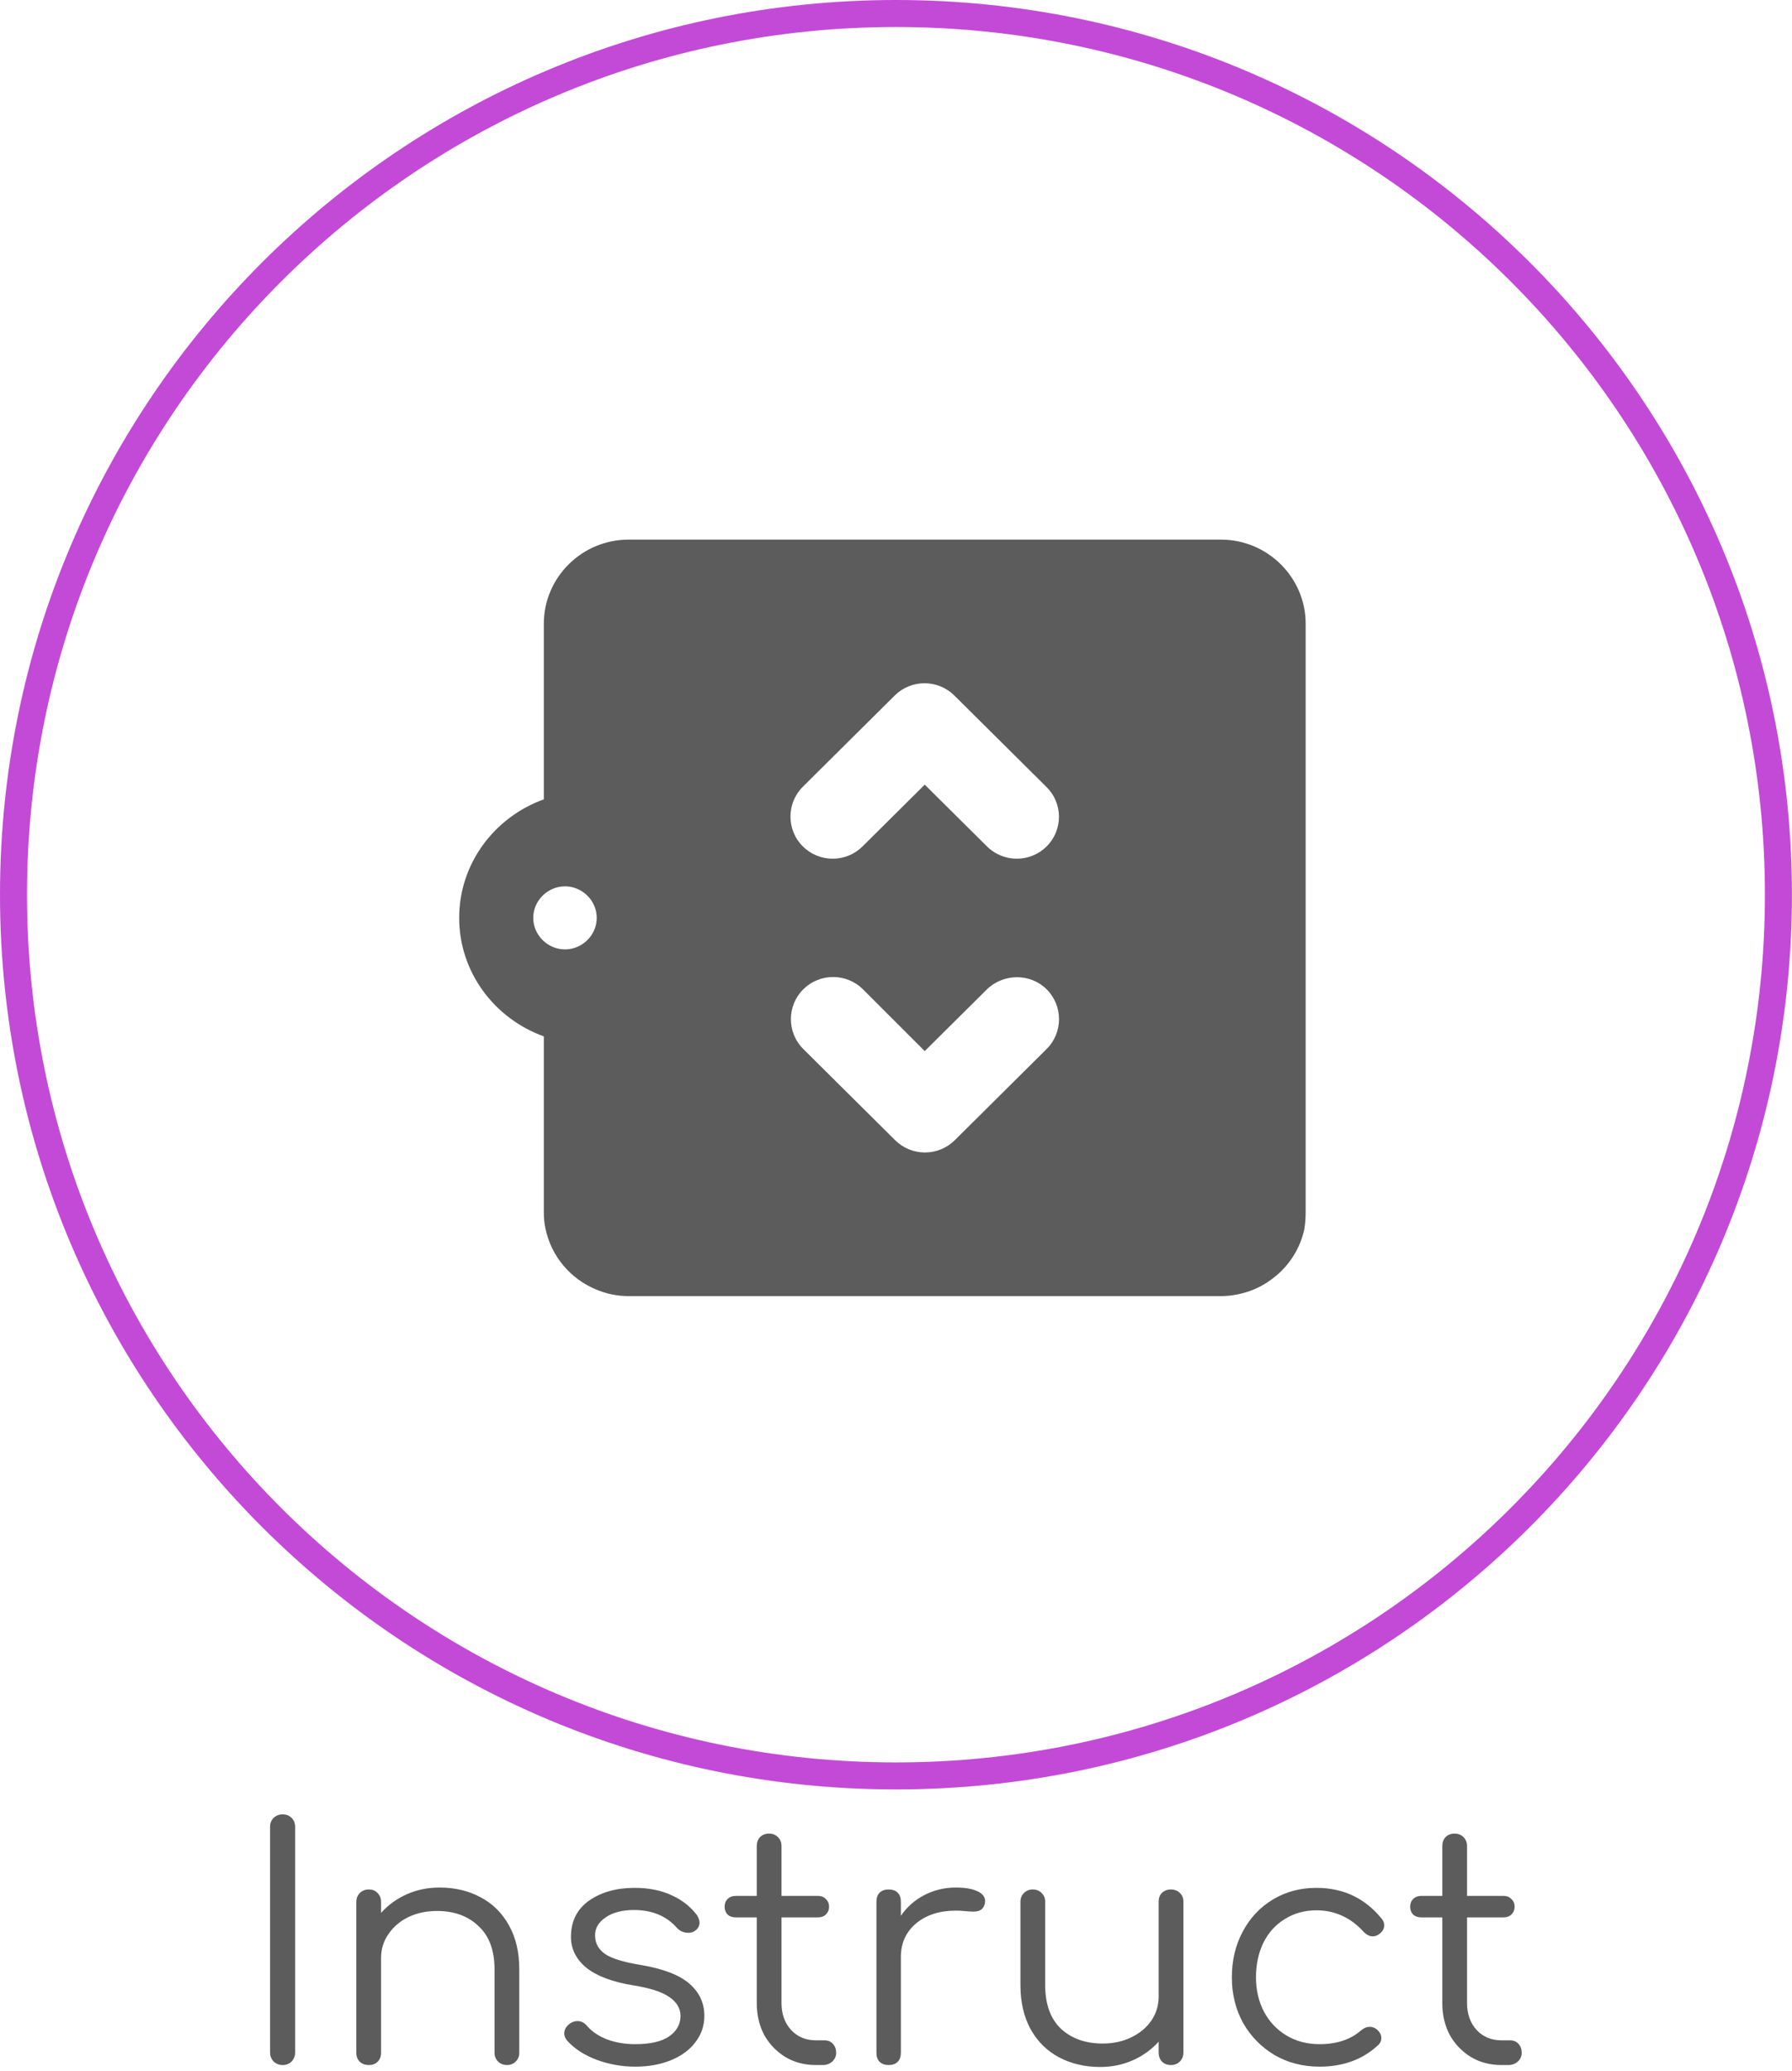 <svg width="199" height="230" viewBox="0 0 199 230" fill="none" xmlns="http://www.w3.org/2000/svg">
<path d="M31.384 229.303C31.003 229.303 30.67 229.172 30.384 228.911C30.123 228.626 29.992 228.293 29.992 227.913V202.857C29.992 202.453 30.123 202.12 30.384 201.859C30.67 201.597 31.003 201.467 31.384 201.467C31.788 201.467 32.121 201.597 32.383 201.859C32.645 202.12 32.776 202.453 32.776 202.857V227.913C32.776 228.293 32.645 228.626 32.383 228.911C32.121 229.172 31.788 229.303 31.384 229.303Z" fill="#5C5C5C"/>
<path d="M48.814 209.593C50.504 209.593 52.014 209.949 53.347 210.662C54.703 211.375 55.762 212.42 56.524 213.799C57.285 215.153 57.666 216.781 57.666 218.682V227.948C57.666 228.329 57.535 228.649 57.273 228.911C57.012 229.172 56.69 229.303 56.31 229.303C55.905 229.303 55.572 229.172 55.31 228.911C55.048 228.649 54.918 228.329 54.918 227.948V218.682C54.918 216.567 54.323 214.963 53.133 213.87C51.967 212.753 50.432 212.195 48.528 212.195C47.362 212.195 46.303 212.42 45.352 212.872C44.424 213.323 43.686 213.953 43.139 214.761C42.591 215.545 42.318 216.424 42.318 217.398V227.948C42.318 228.352 42.187 228.685 41.925 228.946C41.687 229.184 41.366 229.303 40.961 229.303C40.557 229.303 40.224 229.184 39.962 228.946C39.7 228.685 39.569 228.352 39.569 227.948V211.197C39.569 210.793 39.7 210.46 39.962 210.199C40.224 209.937 40.557 209.807 40.961 209.807C41.366 209.807 41.687 209.937 41.925 210.199C42.187 210.46 42.318 210.793 42.318 211.197V212.409C43.103 211.529 44.055 210.84 45.173 210.341C46.292 209.842 47.505 209.593 48.814 209.593Z" fill="#5C5C5C"/>
<path d="M70.543 229.481C69.068 229.481 67.652 229.231 66.295 228.733C64.939 228.234 63.844 227.533 63.012 226.63C62.774 226.345 62.655 226.071 62.655 225.81C62.655 225.406 62.845 225.05 63.226 224.741C63.511 224.527 63.809 224.42 64.118 224.42C64.523 224.42 64.868 224.586 65.153 224.919C65.724 225.584 66.474 226.095 67.402 226.451C68.354 226.808 69.401 226.986 70.543 226.986C72.209 226.986 73.458 226.701 74.291 226.131C75.124 225.56 75.552 224.812 75.576 223.885C75.576 223.03 75.159 222.317 74.327 221.747C73.494 221.176 72.173 220.749 70.365 220.464C68.032 220.083 66.284 219.43 65.118 218.503C63.975 217.553 63.404 216.412 63.404 215.082C63.404 213.347 64.07 212.005 65.403 211.054C66.759 210.104 68.449 209.629 70.472 209.629C72.042 209.629 73.41 209.902 74.576 210.448C75.743 210.971 76.682 211.708 77.396 212.658C77.587 212.967 77.682 213.24 77.682 213.478C77.682 213.882 77.492 214.203 77.111 214.44C76.944 214.559 76.718 214.618 76.433 214.618C75.933 214.618 75.516 214.44 75.183 214.084C74.017 212.753 72.423 212.088 70.4 212.088C69.091 212.088 68.044 212.361 67.259 212.908C66.474 213.43 66.081 214.096 66.081 214.904C66.081 215.759 66.45 216.448 67.188 216.971C67.925 217.47 69.234 217.874 71.114 218.183C73.66 218.61 75.481 219.311 76.575 220.285C77.67 221.236 78.217 222.424 78.217 223.85C78.217 224.943 77.884 225.917 77.218 226.772C76.575 227.628 75.671 228.293 74.505 228.768C73.339 229.243 72.018 229.481 70.543 229.481Z" fill="#5C5C5C"/>
<path d="M91.569 226.558C91.95 226.558 92.259 226.689 92.497 226.95C92.735 227.212 92.854 227.544 92.854 227.948C92.854 228.329 92.711 228.649 92.426 228.911C92.14 229.172 91.783 229.303 91.355 229.303H90.605C89.344 229.303 88.214 229.006 87.214 228.412C86.215 227.794 85.43 226.974 84.859 225.952C84.311 224.907 84.038 223.731 84.038 222.424V212.908H81.718C81.337 212.908 81.027 212.801 80.79 212.587C80.575 212.349 80.468 212.064 80.468 211.731C80.468 211.375 80.575 211.09 80.79 210.876C81.027 210.638 81.337 210.52 81.718 210.52H84.038V204.995C84.038 204.591 84.157 204.259 84.395 203.997C84.656 203.736 84.99 203.605 85.394 203.605C85.799 203.605 86.132 203.736 86.393 203.997C86.655 204.259 86.786 204.591 86.786 204.995V210.52H90.82C91.2 210.52 91.498 210.638 91.712 210.876C91.95 211.09 92.069 211.375 92.069 211.731C92.069 212.064 91.95 212.349 91.712 212.587C91.498 212.801 91.2 212.908 90.82 212.908H86.786V222.424C86.786 223.636 87.143 224.634 87.857 225.418C88.571 226.178 89.487 226.558 90.605 226.558H91.569Z" fill="#5C5C5C"/>
<path d="M106.145 209.593C107.144 209.593 107.929 209.724 108.5 209.985C109.095 210.246 109.393 210.615 109.393 211.09C109.393 211.232 109.381 211.339 109.357 211.411C109.262 211.743 109.107 211.969 108.893 212.088C108.703 212.207 108.429 212.266 108.072 212.266C107.858 212.266 107.489 212.242 106.966 212.195C106.775 212.171 106.49 212.159 106.109 212.159C104.324 212.159 102.861 212.634 101.718 213.585C100.6 214.535 100.041 215.771 100.041 217.292V227.948C100.041 228.376 99.922 228.709 99.684 228.946C99.446 229.184 99.113 229.303 98.684 229.303C98.256 229.303 97.923 229.184 97.685 228.946C97.447 228.709 97.328 228.376 97.328 227.948V211.161C97.328 210.733 97.447 210.401 97.685 210.163C97.923 209.926 98.256 209.807 98.684 209.807C99.113 209.807 99.446 209.926 99.684 210.163C99.922 210.401 100.041 210.733 100.041 211.161V212.729C100.731 211.731 101.611 210.959 102.682 210.413C103.753 209.866 104.907 209.593 106.145 209.593Z" fill="#5C5C5C"/>
<path d="M130.024 209.807C130.429 209.807 130.762 209.937 131.024 210.199C131.285 210.436 131.416 210.757 131.416 211.161V227.913C131.416 228.317 131.285 228.649 131.024 228.911C130.762 229.172 130.429 229.303 130.024 229.303C129.62 229.303 129.287 229.172 129.025 228.911C128.787 228.649 128.668 228.317 128.668 227.913V226.701C127.883 227.58 126.931 228.269 125.812 228.768C124.694 229.267 123.48 229.517 122.172 229.517C120.482 229.517 118.959 229.16 117.603 228.447C116.27 227.735 115.223 226.701 114.462 225.347C113.7 223.968 113.319 222.329 113.319 220.428V211.161C113.319 210.781 113.45 210.46 113.712 210.199C113.974 209.937 114.295 209.807 114.676 209.807C115.08 209.807 115.413 209.937 115.675 210.199C115.937 210.46 116.068 210.781 116.068 211.161V220.428C116.068 222.543 116.651 224.158 117.817 225.275C119.007 226.368 120.553 226.915 122.457 226.915C123.623 226.915 124.67 226.689 125.598 226.238C126.55 225.786 127.3 225.168 127.847 224.384C128.394 223.576 128.668 222.685 128.668 221.711V211.161C128.668 210.757 128.787 210.436 129.025 210.199C129.287 209.937 129.62 209.807 130.024 209.807Z" fill="#5C5C5C"/>
<path d="M146.542 229.481C144.686 229.481 143.02 229.053 141.545 228.198C140.069 227.319 138.903 226.131 138.047 224.634C137.214 223.113 136.797 221.426 136.797 219.573C136.797 217.672 137.202 215.973 138.011 214.476C138.82 212.955 139.939 211.767 141.366 210.912C142.794 210.056 144.4 209.629 146.185 209.629C149.16 209.629 151.575 210.769 153.431 213.05C153.621 213.264 153.716 213.513 153.716 213.799C153.716 214.179 153.514 214.511 153.11 214.797C152.896 214.939 152.669 215.01 152.431 215.01C152.075 215.01 151.73 214.832 151.396 214.476C150.682 213.692 149.897 213.11 149.041 212.729C148.184 212.325 147.232 212.123 146.185 212.123C144.876 212.123 143.71 212.444 142.687 213.086C141.664 213.704 140.867 214.583 140.295 215.723C139.748 216.864 139.475 218.147 139.475 219.573C139.475 220.974 139.772 222.246 140.367 223.386C140.962 224.503 141.795 225.382 142.865 226.024C143.936 226.665 145.162 226.986 146.542 226.986C148.446 226.986 149.98 226.475 151.147 225.453C151.456 225.192 151.777 225.061 152.11 225.061C152.396 225.061 152.658 225.156 152.896 225.347C153.229 225.632 153.395 225.952 153.395 226.309C153.395 226.618 153.276 226.879 153.038 227.093C151.325 228.685 149.16 229.481 146.542 229.481Z" fill="#5C5C5C"/>
<path d="M167.698 226.558C168.079 226.558 168.388 226.689 168.626 226.95C168.864 227.212 168.983 227.544 168.983 227.948C168.983 228.329 168.84 228.649 168.555 228.911C168.269 229.172 167.912 229.303 167.484 229.303H166.734C165.473 229.303 164.343 229.006 163.343 228.412C162.344 227.794 161.559 226.974 160.987 225.952C160.44 224.907 160.167 223.731 160.167 222.424V212.908H157.846C157.466 212.908 157.156 212.801 156.918 212.587C156.704 212.349 156.597 212.064 156.597 211.731C156.597 211.375 156.704 211.09 156.918 210.876C157.156 210.638 157.466 210.52 157.846 210.52H160.167V204.995C160.167 204.591 160.285 204.259 160.523 203.997C160.785 203.736 161.118 203.605 161.523 203.605C161.927 203.605 162.261 203.736 162.522 203.997C162.784 204.259 162.915 204.591 162.915 204.995V210.52H166.948C167.329 210.52 167.627 210.638 167.841 210.876C168.079 211.09 168.198 211.375 168.198 211.731C168.198 212.064 168.079 212.349 167.841 212.587C167.627 212.801 167.329 212.908 166.948 212.908H162.915V222.424C162.915 223.636 163.272 224.634 163.986 225.418C164.7 226.178 165.616 226.558 166.734 226.558H167.698Z" fill="#5C5C5C"/>
<path d="M1.5 99.35C1.5 153.388 45.372 197.199 99.496 197.199C153.62 197.199 197.492 153.388 197.492 99.35C197.492 45.311 153.62 1.5 99.496 1.5C45.372 1.5 1.5 45.311 1.5 99.35Z" stroke="#C34AD7" stroke-width="3"/>
<path d="M60.392 69.253L60.392 88.76C54.94 90.72 50.992 95.853 50.992 101.92C50.992 107.987 54.94 113.12 60.392 115.08L60.392 134.587C60.392 135.24 60.439 135.847 60.58 136.453C60.894 137.94 61.567 139.328 62.541 140.498C63.516 141.669 64.762 142.587 66.173 143.173C67.254 143.64 68.476 143.92 69.792 143.92L135.592 143.92C136.861 143.92 138.13 143.64 139.258 143.173C140.386 142.707 141.373 142.007 142.266 141.167C143.535 139.907 144.475 138.273 144.851 136.453C144.945 135.847 144.992 135.24 144.992 134.587L144.992 69.253C144.992 64.12 140.762 59.92 135.592 59.92L69.792 59.92C64.622 59.92 60.392 64.12 60.392 69.253ZM116.228 109.853C118.061 111.673 118.061 114.66 116.228 116.48L106.029 126.607C105.594 127.039 105.077 127.382 104.509 127.617C103.94 127.851 103.331 127.971 102.715 127.971C102.1 127.971 101.49 127.851 100.922 127.617C100.353 127.382 99.837 127.039 99.402 126.607L89.203 116.48C87.37 114.66 87.37 111.673 89.203 109.853C91.036 108.033 93.997 108.033 95.83 109.853L102.692 116.713L109.554 109.9C111.387 108.08 114.395 108.033 116.228 109.853V109.853ZM66.267 101.92C66.267 103.833 64.669 105.42 62.742 105.42C60.815 105.42 59.217 103.833 59.217 101.92C59.217 100.007 60.815 98.42 62.742 98.42C64.669 98.42 66.267 100.007 66.267 101.92ZM116.228 93.987C115.793 94.419 115.276 94.763 114.708 94.997C114.139 95.231 113.53 95.351 112.914 95.351C112.299 95.351 111.689 95.231 111.121 94.997C110.552 94.763 110.036 94.419 109.601 93.987L102.692 87.127L95.783 93.987C95.348 94.419 94.831 94.763 94.263 94.997C93.694 95.231 93.085 95.351 92.469 95.351C91.854 95.351 91.244 95.231 90.676 94.997C90.107 94.763 89.591 94.419 89.156 93.987C87.323 92.167 87.323 89.18 89.156 87.36L99.355 77.233C101.188 75.413 104.149 75.413 105.982 77.233L116.181 87.36C118.061 89.18 118.061 92.167 116.228 93.987V93.987Z" fill="#5C5C5C"/>
</svg>
